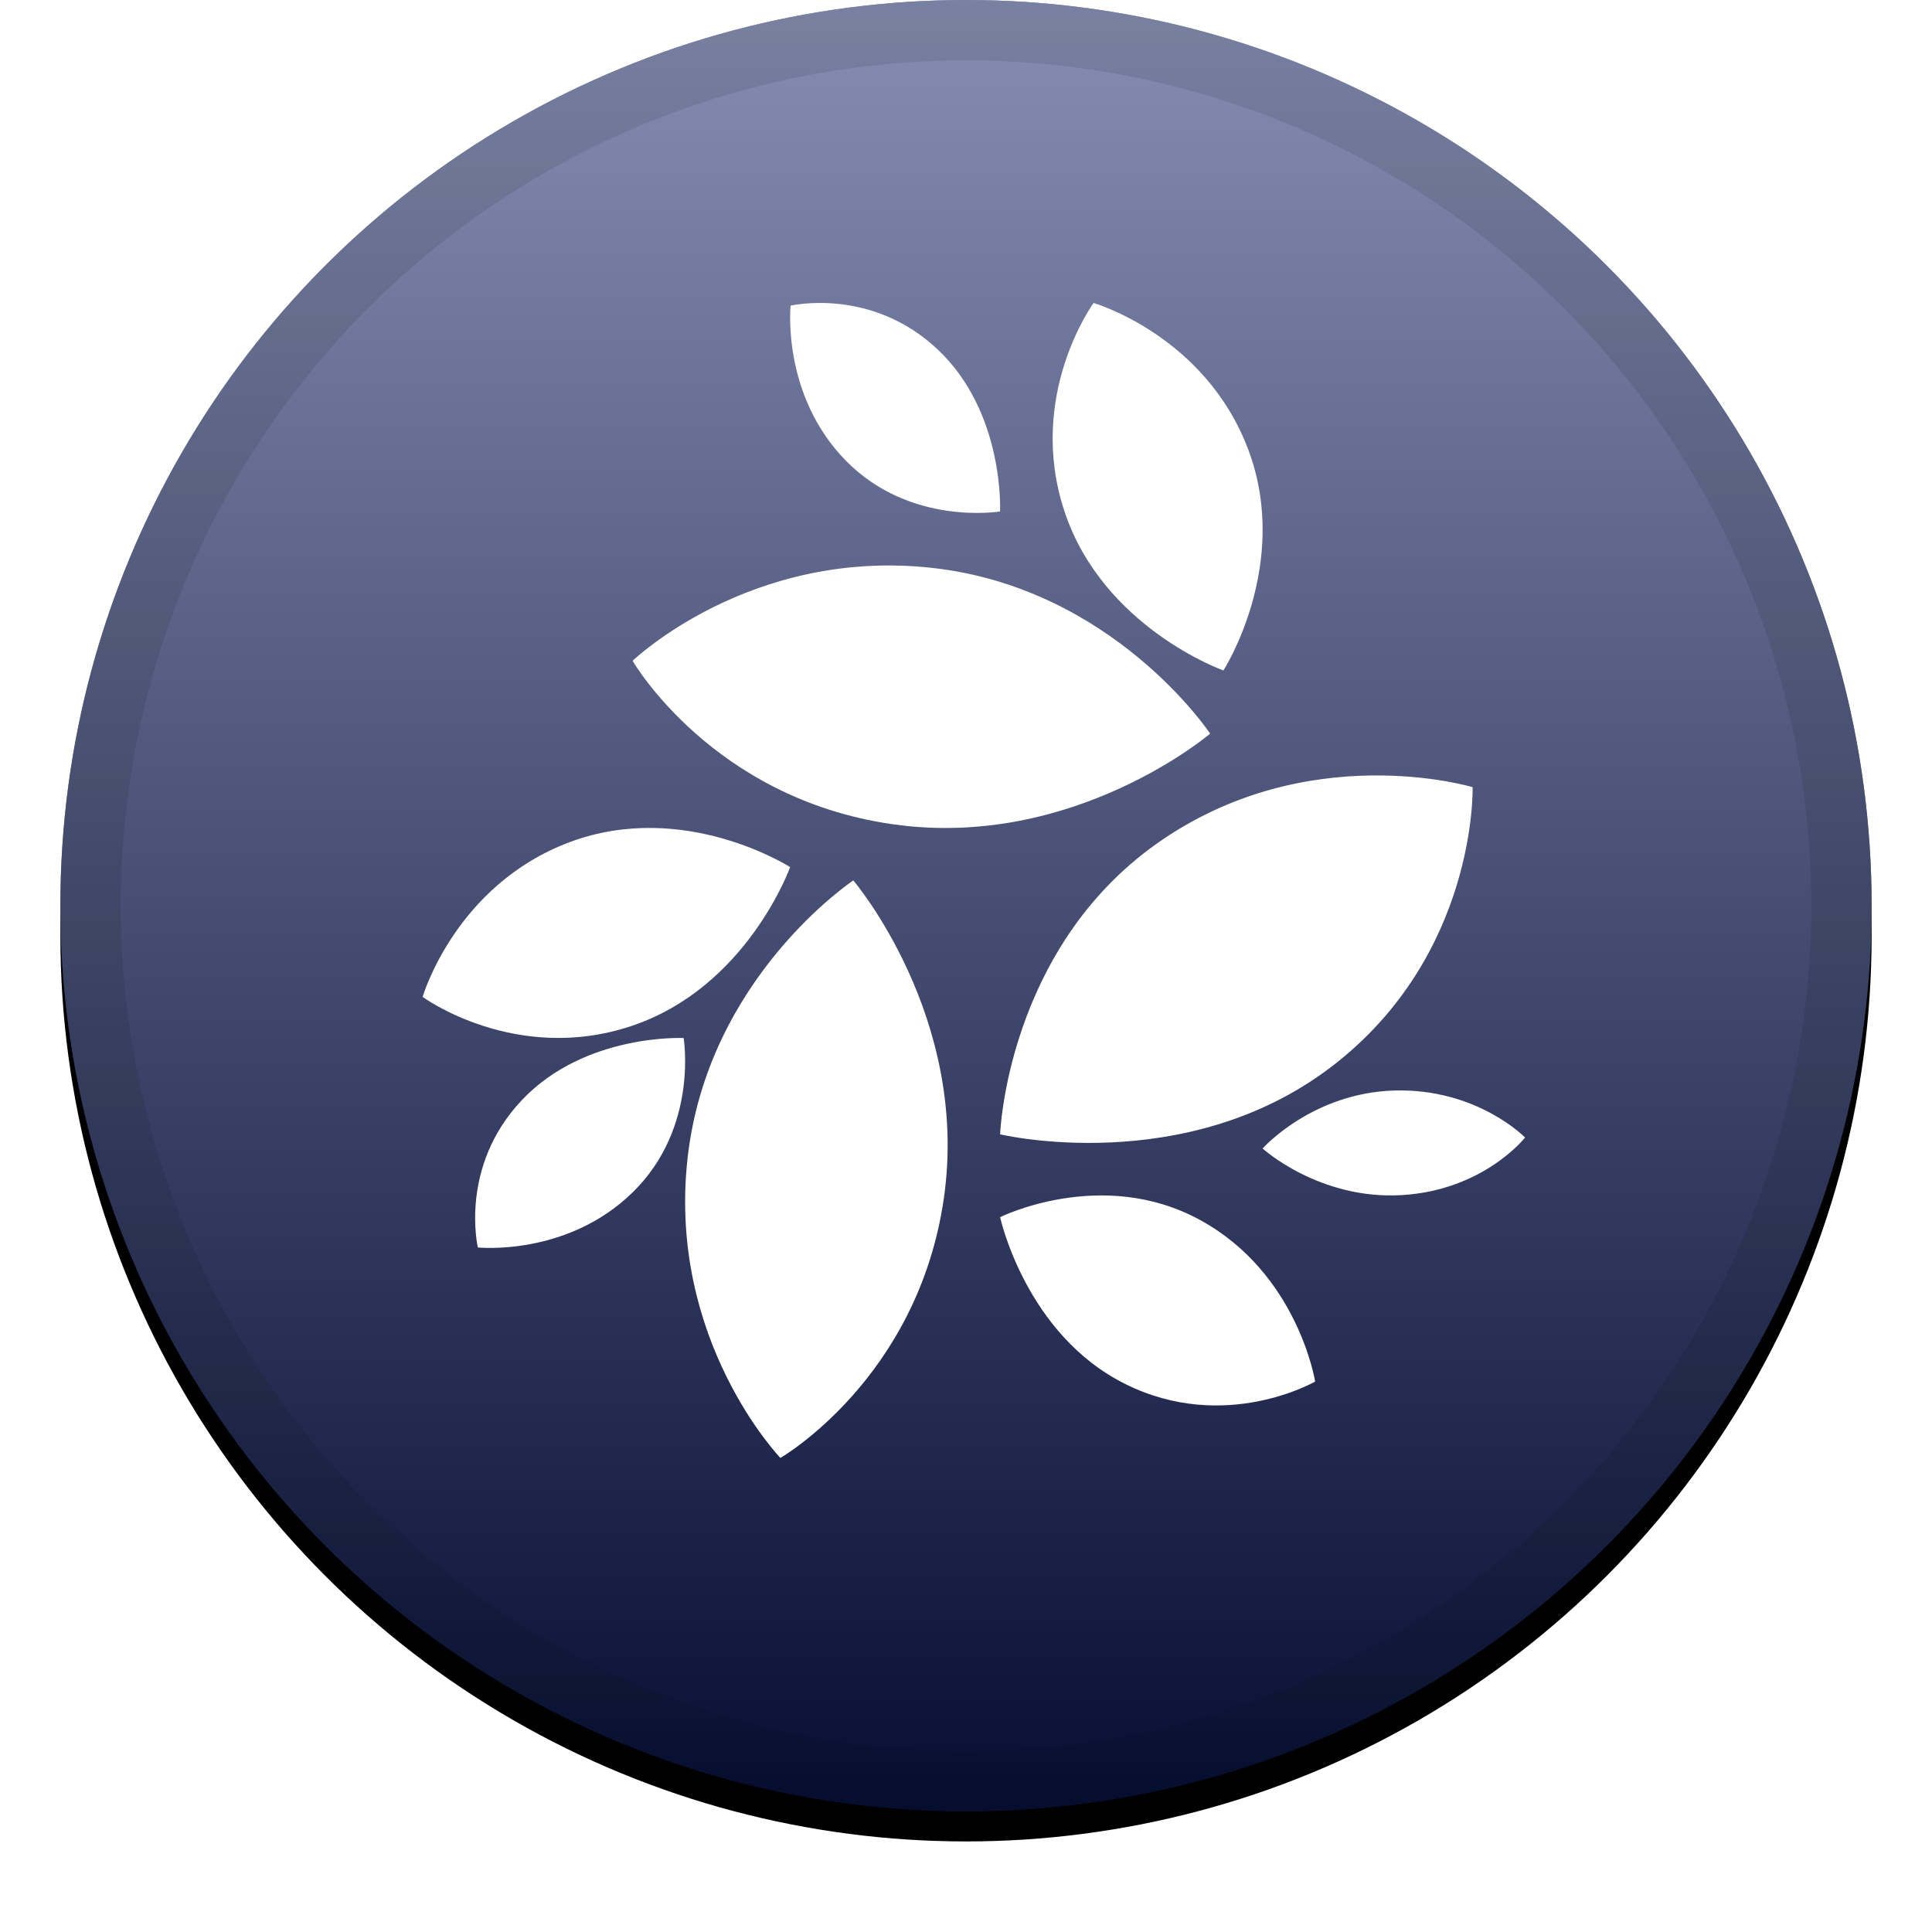 <svg width="32" height="32" viewBox="0 0 32 32" xmlns="http://www.w3.org/2000/svg" xmlns:xlink="http://www.w3.org/1999/xlink"><defs><linearGradient x1="50%" y1="0%" x2="50%" y2="100%" id="c"><stop stop-color="#FFF" stop-opacity=".5" offset="0%"/><stop stop-opacity=".5" offset="100%"/></linearGradient><filter x="-5.8%" y="-4.2%" width="111.7%" height="111.7%" filterUnits="objectBoundingBox" id="a"><feOffset dy=".5" in="SourceAlpha" result="shadowOffsetOuter1"/><feGaussianBlur stdDeviation=".5" in="shadowOffsetOuter1" result="shadowBlurOuter1"/><feComposite in="shadowBlurOuter1" in2="SourceAlpha" operator="out" result="shadowBlurOuter1"/><feColorMatrix values="0 0 0 0 0 0 0 0 0 0 0 0 0 0 0 0 0 0 0.199 0" in="shadowBlurOuter1"/></filter><circle id="b" cx="16" cy="15" r="15"/></defs><g fill="none" fill-rule="evenodd"><use fill="#000" filter="url(#a)" xlink:href="#b"/><use fill="#0D1E67" xlink:href="#b"/><use fill="url(#c)" style="mix-blend-mode:soft-light" xlink:href="#b"/><circle stroke-opacity=".097" stroke="#000" stroke-linejoin="square" cx="16" cy="15" r="14.5"/><path d="M16.565 18.788s3.058.73 5.482-1.115c2.423-1.847 2.344-4.635 2.344-4.635s-2.74-.828-5.23.934-2.596 4.816-2.596 4.816zm0 1.372s.42 1.94 2.072 2.763c1.652.823 3.146-.04 3.146-.04s-.283-1.79-1.906-2.676c-1.623-.887-3.312-.047-3.312-.047zm4.348-1.137s.934.85 2.297.772c1.364-.077 2.05-.954 2.05-.954s-.792-.815-2.159-.779c-1.366.037-2.188.96-2.188.96zm-.87-6.873S18.44 9.735 15.43 9.405c-3.01-.329-4.952 1.54-4.952 1.54s1.314 2.28 4.308 2.707c2.994.428 5.257-1.5 5.257-1.5zm.221-1.045s1.124-1.752.414-3.651c-.711-1.9-2.565-2.436-2.565-2.436s-1.121 1.534-.48 3.458c.641 1.923 2.631 2.629 2.631 2.629zm-3.7-2.635s.079-1.628-1.027-2.676c-1.105-1.048-2.442-.731-2.442-.731s-.155 1.477.916 2.568 2.553.84 2.553.84zm-2.431 6.113s-2.417 1.604-2.746 4.613c-.33 3.01 1.539 4.952 1.539 4.952s2.28-1.313 2.708-4.307c.428-2.995-1.5-5.258-1.5-5.258zm-1.046-.221s-1.752-1.123-3.65-.414C7.538 14.658 7 16.512 7 16.512s1.534 1.122 3.455.483c1.921-.64 2.632-2.633 2.632-2.633zm-1.764 2.831s-1.63-.08-2.678 1.027c-1.048 1.106-.73 2.442-.73 2.442s1.477.155 2.568-.917c1.091-1.07.84-2.552.84-2.552z" fill="#FFF" fill-rule="nonzero"/></g></svg>